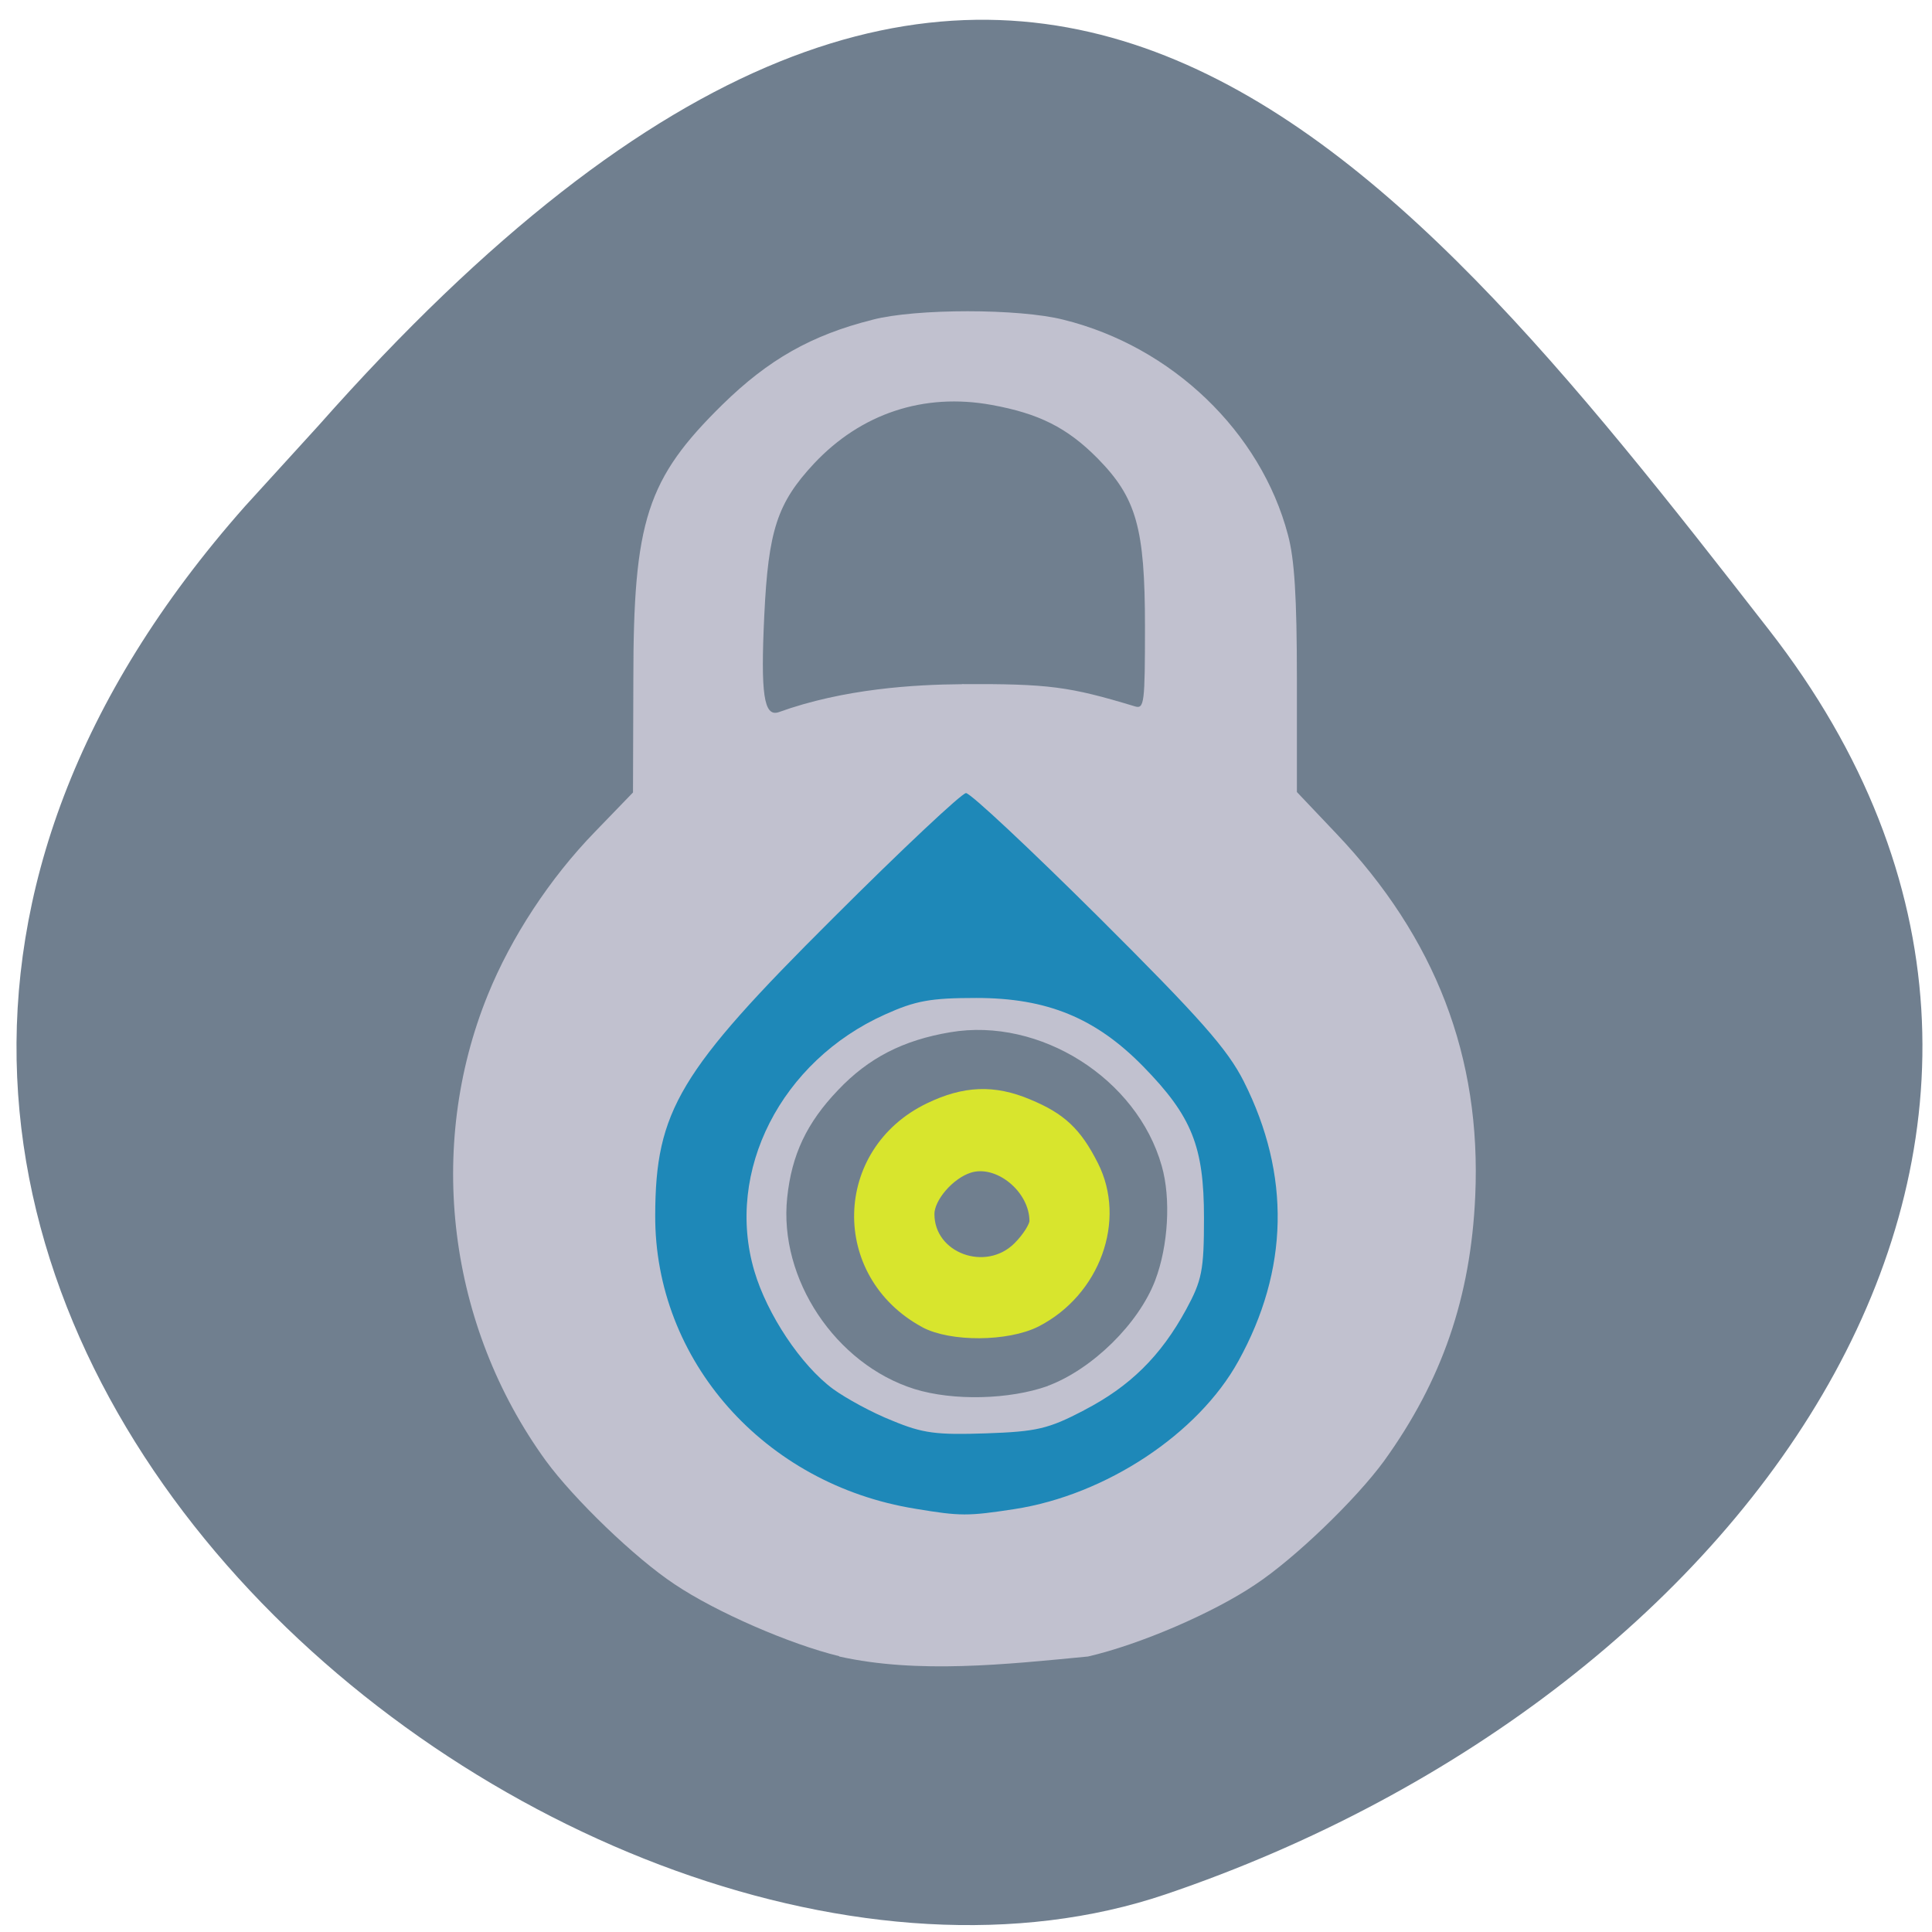 <svg xmlns="http://www.w3.org/2000/svg" viewBox="0 0 22 22"><path d="m 2.789 5.766 c -7.781 8.789 3.734 18.09 10.484 15.805 c 6.746 -2.285 11.277 -8.742 6.871 -14.398 c -4.406 -5.66 -8.734 -11.12 -16.516 -2.328" fill="#707f8f"/><path d="m 9.555 18.859 c -0.563 -0.137 -1.406 -0.504 -1.875 -0.82 c -0.449 -0.297 -1.145 -0.969 -1.465 -1.406 c -1.113 -1.535 -1.367 -3.566 -0.66 -5.305 c 0.266 -0.656 0.707 -1.328 1.219 -1.855 l 0.434 -0.449 l 0.004 -1.281 c 0 -1.813 0.152 -2.289 1.016 -3.137 c 0.523 -0.512 1.01 -0.789 1.707 -0.965 c 0.492 -0.129 1.672 -0.129 2.176 0 c 1.234 0.305 2.246 1.277 2.555 2.449 c 0.074 0.273 0.102 0.703 0.102 1.648 v 1.281 l 0.445 0.469 c 1.133 1.191 1.656 2.547 1.586 4.129 c -0.051 1.156 -0.379 2.105 -1.039 3.02 c -0.32 0.438 -1.016 1.109 -1.465 1.406 c -0.48 0.324 -1.316 0.684 -1.906 0.82 c -0.934 0.09 -1.938 0.199 -2.832 0 m 2.375 -3.082 c 0.504 -0.188 1.035 -0.707 1.223 -1.203 c 0.148 -0.391 0.18 -0.93 0.074 -1.301 c -0.281 -0.996 -1.387 -1.695 -2.406 -1.523 c -0.539 0.09 -0.934 0.293 -1.281 0.66 c -0.355 0.371 -0.527 0.734 -0.578 1.223 c -0.098 0.926 0.551 1.898 1.449 2.18 c 0.441 0.137 1.082 0.121 1.52 -0.035 m -0.977 -7.992 c 0.988 -0.004 1.219 0.027 1.969 0.254 c 0.105 0.031 0.113 -0.039 0.113 -0.91 c 0 -1.125 -0.098 -1.465 -0.539 -1.914 c -0.348 -0.352 -0.672 -0.512 -1.207 -0.609 c -0.773 -0.141 -1.488 0.098 -2.023 0.668 c -0.418 0.449 -0.52 0.758 -0.566 1.73 c -0.043 0.898 -0.004 1.152 0.16 1.102 c 0.746 -0.27 1.555 -0.316 2.094 -0.32" fill="#c1c1cf"/><path d="m 10.422 17.18 c -1.719 -0.277 -2.969 -1.688 -2.961 -3.344 c 0.004 -1.188 0.273 -1.637 2.023 -3.379 c 0.785 -0.785 1.469 -1.426 1.516 -1.426 c 0.051 0 0.73 0.637 1.512 1.414 c 1.152 1.148 1.465 1.5 1.652 1.871 c 0.535 1.063 0.512 2.145 -0.063 3.184 c -0.457 0.828 -1.508 1.523 -2.547 1.684 c -0.535 0.082 -0.617 0.082 -1.133 -0.004 m 1.922 -1.121 c 0.523 -0.27 0.875 -0.617 1.164 -1.148 c 0.18 -0.332 0.203 -0.445 0.203 -1.043 c 0 -0.813 -0.137 -1.156 -0.691 -1.723 c -0.543 -0.555 -1.098 -0.781 -1.902 -0.781 c -0.52 0 -0.691 0.031 -1.039 0.188 c -1.184 0.531 -1.824 1.785 -1.488 2.922 c 0.145 0.492 0.531 1.074 0.898 1.344 c 0.145 0.105 0.445 0.27 0.672 0.359 c 0.348 0.145 0.504 0.164 1.066 0.145 c 0.582 -0.02 0.711 -0.051 1.117 -0.262" fill="#1e88b8"/><path d="m 121.76 177.58 c -13.169 -7.153 -12.755 -25.21 0.671 -31.698 c 5.216 -2.521 9.554 -2.727 14.666 -0.566 c 4.854 2.01 7.127 4.117 9.605 9.01 c 4.131 8.08 0.31 18.679 -8.418 23.16 c -4.286 2.161 -12.601 2.213 -16.525 0.103 m 14.1 -10.961 c 1.394 -1.389 2.53 -3.19 2.53 -4.01 c 0 -5.094 -5.629 -9.674 -10.122 -8.233 c -3.047 0.978 -6.145 4.58 -6.145 7.153 c 0 6.792 8.779 10.03 13.737 5.094" transform="matrix(0.076 0 0 0.076 1.282 1.547)" fill="#d8e52d" stroke="#d8e52d" stroke-width="2.028"/></svg>